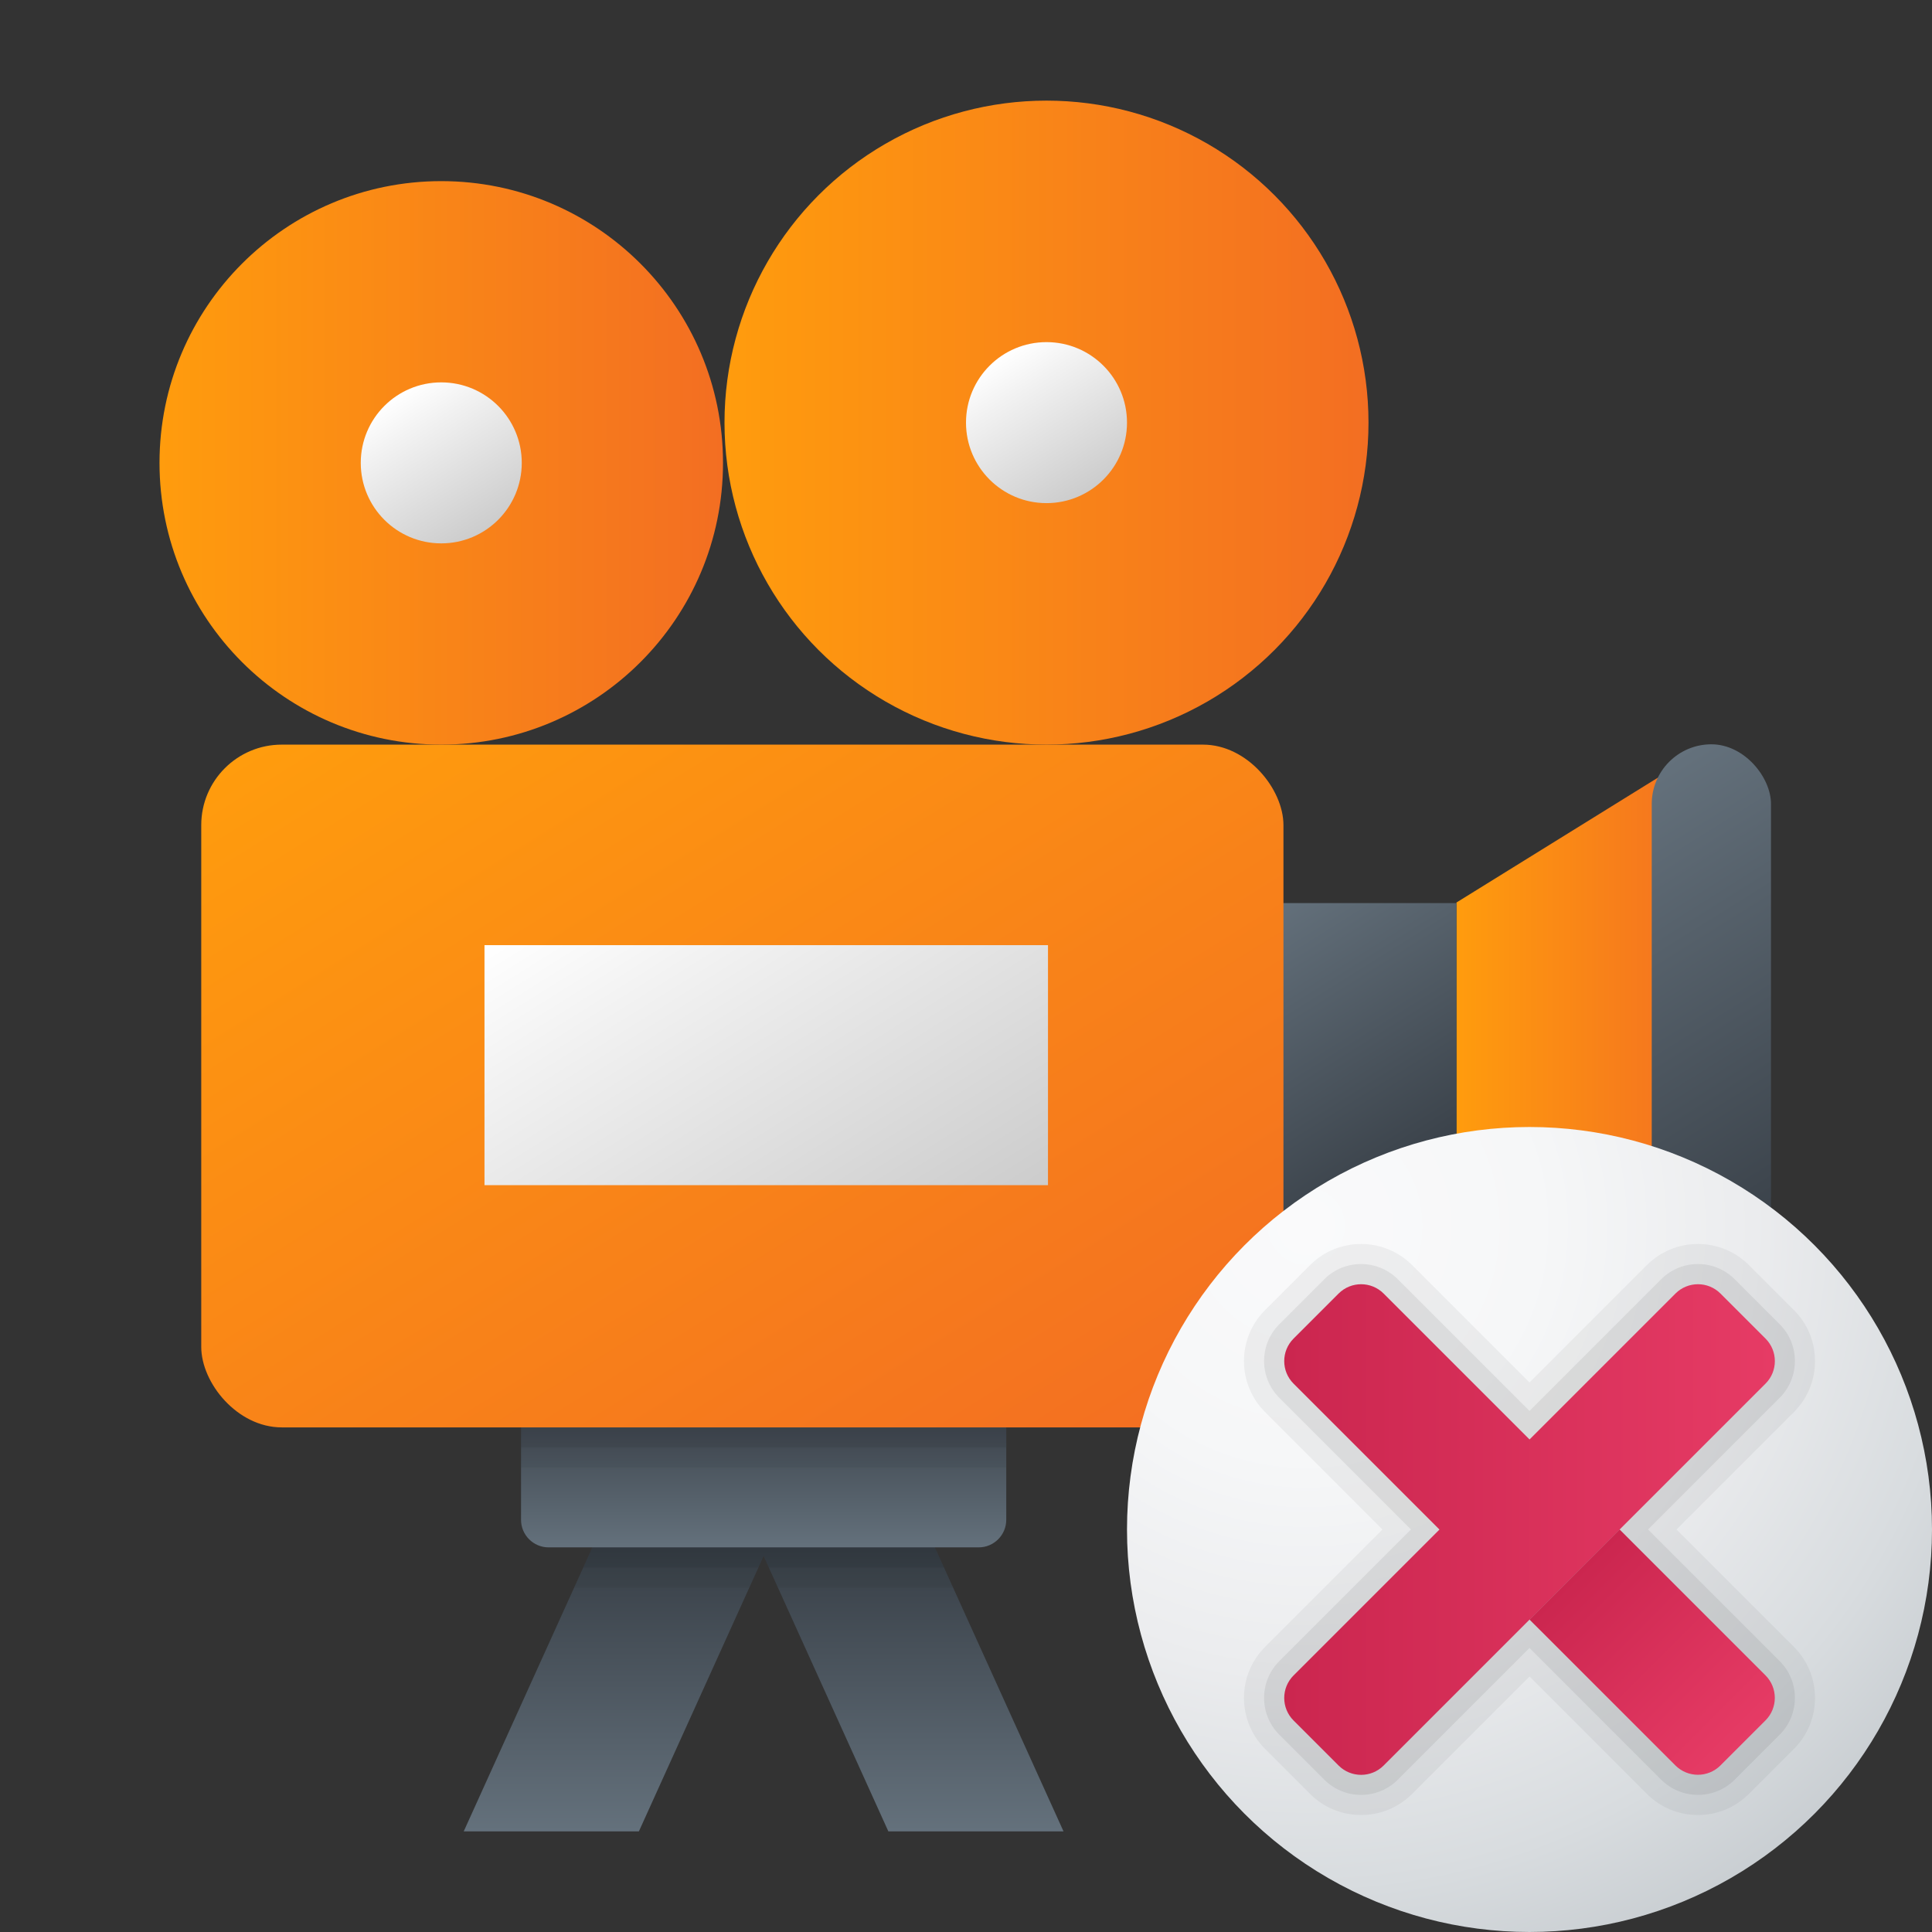 <?xml version="1.0" encoding="UTF-8"?><svg id="uuid-61dbc58a-2f7a-40a9-91ea-d7e2235cf6fb" xmlns="http://www.w3.org/2000/svg" width="48" height="48" xmlns:xlink="http://www.w3.org/1999/xlink" viewBox="0 0 48 48"><rect x="0" y="0" width="48" height="48" fill="#333333" stroke="none"/><defs><style>.uuid-c462a7a2-6935-4b96-8670-4e9c7b2b0e3d{fill:url(#uuid-979d03a7-3f1e-4019-9255-c73afd51c565);}.uuid-c462a7a2-6935-4b96-8670-4e9c7b2b0e3d,.uuid-4059c1db-4ab5-49ab-befc-9878c5080e50,.uuid-894b358b-7a97-486a-9bdf-b53e0ae6a37e,.uuid-b450920a-fbbc-4150-8d8f-b1dae98eade6,.uuid-c7a387da-f862-420b-9a65-09dab666e540,.uuid-1ab04dfe-238c-4bdc-a4b0-f285a275bcf7,.uuid-7882ce31-6dc0-4e42-8c31-555dd5d50a26,.uuid-57d9e5b4-8acc-4055-8111-e1f207226841,.uuid-74d4beee-b0a2-4aa8-bc09-af171111e145,.uuid-c3b668e1-3215-4a11-8983-2f91eebe7b47,.uuid-047cfa04-7cdf-4807-b65a-d0812bfbd996,.uuid-45c8694a-748d-403a-a671-4bef31e6b69a,.uuid-779bea92-d2c5-4f7e-9500-42d970b673ff,.uuid-18acee8a-4257-4093-8a8d-61ba2931663f,.uuid-918f5360-7f63-4555-b21e-2f3ca3e05b07,.uuid-b4a8596f-00ed-4585-96e6-3392e93e32e9{stroke-width:0px;}.uuid-4059c1db-4ab5-49ab-befc-9878c5080e50{fill:url(#uuid-ae997240-e63a-4a2c-bf1e-a20f91a5c75c);}.uuid-894b358b-7a97-486a-9bdf-b53e0ae6a37e{fill:url(#uuid-bef60841-59f5-43bc-b411-e05446b7aa86);}.uuid-b450920a-fbbc-4150-8d8f-b1dae98eade6{opacity:.05;}.uuid-c7a387da-f862-420b-9a65-09dab666e540{fill:url(#uuid-e228ffc3-736d-4b69-9d92-78999cd2ade7);}.uuid-1ab04dfe-238c-4bdc-a4b0-f285a275bcf7{fill:url(#uuid-54ed4143-9f11-42ce-a1fa-0c3ac1b1e305);}.uuid-7882ce31-6dc0-4e42-8c31-555dd5d50a26{fill:url(#uuid-1545920f-608e-40f1-a115-97eed1c98bf6);}.uuid-57d9e5b4-8acc-4055-8111-e1f207226841{fill:url(#uuid-9732beb7-e666-4f6f-8338-4ee373b34b62);}.uuid-74d4beee-b0a2-4aa8-bc09-af171111e145{fill:url(#uuid-8494dfb3-e99e-4c33-b62b-0720af3cecc6);}.uuid-c3b668e1-3215-4a11-8983-2f91eebe7b47{fill:url(#uuid-713e1635-d848-4204-9b9b-e6fef5cf8da1);}.uuid-047cfa04-7cdf-4807-b65a-d0812bfbd996{fill:url(#uuid-783d69eb-e643-4a57-bad9-8f93eb0e1362);}.uuid-45c8694a-748d-403a-a671-4bef31e6b69a{fill:url(#uuid-775a00c9-7bbc-46c5-a0d6-a3a472086b2d);}.uuid-779bea92-d2c5-4f7e-9500-42d970b673ff{fill:url(#uuid-de030916-67a7-464e-b247-613df256e7db);}.uuid-18acee8a-4257-4093-8a8d-61ba2931663f{fill:url(#uuid-b5687c5c-782f-4bed-9174-99527bb6498a);}.uuid-918f5360-7f63-4555-b21e-2f3ca3e05b07{fill:url(#uuid-b31d1d21-b685-4724-96e7-d342e7ec6437);}.uuid-b4a8596f-00ed-4585-96e6-3392e93e32e9{opacity:.07;}</style><linearGradient id="uuid-b5687c5c-782f-4bed-9174-99527bb6498a" x1="18.972" y1="45.5" x2="18.972" y2="37.222" gradientUnits="userSpaceOnUse"><stop offset="0" stop-color="#64717c"/><stop offset="1" stop-color="#30363d"/></linearGradient><linearGradient id="uuid-783d69eb-e643-4a57-bad9-8f93eb0e1362" x1="36.185" y1="26.474" x2="42.519" y2="26.474" gradientUnits="userSpaceOnUse"><stop offset="0" stop-color="#ff9c0d"/><stop offset="1" stop-color="#f36e22"/></linearGradient><linearGradient id="uuid-713e1635-d848-4204-9b9b-e6fef5cf8da1" x1="38.812" y1="20.543" x2="46.225" y2="32.405" xlink:href="#uuid-b5687c5c-782f-4bed-9174-99527bb6498a"/><linearGradient id="uuid-54ed4143-9f11-42ce-a1fa-0c3ac1b1e305" x1="31.382" y1="22.522" x2="36.321" y2="30.426" xlink:href="#uuid-b5687c5c-782f-4bed-9174-99527bb6498a"/><linearGradient id="uuid-979d03a7-3f1e-4019-9255-c73afd51c565" x1="18.972" y1="38.444" x2="18.972" y2="34" xlink:href="#uuid-b5687c5c-782f-4bed-9174-99527bb6498a"/><linearGradient id="uuid-bef60841-59f5-43bc-b411-e05446b7aa86" x1="11.257" y1="15.481" x2="25.63" y2="38.482" xlink:href="#uuid-783d69eb-e643-4a57-bad9-8f93eb0e1362"/><linearGradient id="uuid-e228ffc3-736d-4b69-9d92-78999cd2ade7" x1="15.732" y1="21.173" x2="22.343" y2="31.753" gradientUnits="userSpaceOnUse"><stop offset="0" stop-color="#fff"/><stop offset=".242" stop-color="#f2f2f2"/><stop offset="1" stop-color="#ccc"/></linearGradient><linearGradient id="uuid-b31d1d21-b685-4724-96e7-d342e7ec6437" x1="18" y1="10.5" x2="34" y2="10.5" xlink:href="#uuid-783d69eb-e643-4a57-bad9-8f93eb0e1362"/><linearGradient id="uuid-775a00c9-7bbc-46c5-a0d6-a3a472086b2d" x1="3.963" y1="11.5" x2="17.963" y2="11.5" xlink:href="#uuid-783d69eb-e643-4a57-bad9-8f93eb0e1362"/><linearGradient id="uuid-ae997240-e63a-4a2c-bf1e-a20f91a5c75c" x1="24.94" y1="8.804" x2="27.06" y2="12.196" xlink:href="#uuid-e228ffc3-736d-4b69-9d92-78999cd2ade7"/><linearGradient id="uuid-1545920f-608e-40f1-a115-97eed1c98bf6" x1="9.903" y1="9.804" x2="12.023" y2="13.196" xlink:href="#uuid-e228ffc3-736d-4b69-9d92-78999cd2ade7"/><radialGradient id="uuid-9732beb7-e666-4f6f-8338-4ee373b34b62" cx="32.456" cy="-36.462" fx="32.456" fy="-36.462" r="19.677" gradientTransform="translate(0 -6) scale(1 -1)" gradientUnits="userSpaceOnUse"><stop offset="0" stop-color="#fafafb"/><stop offset=".293" stop-color="#f6f7f8"/><stop offset=".566" stop-color="#ebecee"/><stop offset=".832" stop-color="#d8dcdf"/><stop offset="1" stop-color="#c8cdd1"/></radialGradient><linearGradient id="uuid-de030916-67a7-464e-b247-613df256e7db" x1="-41.087" y1="387.645" x2="-49.706" y2="379.027" gradientTransform="translate(-200.959 -265.159) rotate(-45)" gradientUnits="userSpaceOnUse"><stop offset="0" stop-color="#e63b65"/><stop offset="1" stop-color="#cb264f"/></linearGradient><linearGradient id="uuid-8494dfb3-e99e-4c33-b62b-0720af3cecc6" x1="-45.396" y1="390.836" x2="-45.396" y2="384.918" xlink:href="#uuid-de030916-67a7-464e-b247-613df256e7db"/></defs><polygon class="uuid-18acee8a-4257-4093-8a8d-61ba2931663f" points="26.423 45.5 22.673 37.222 19.623 37.222 18.321 37.222 15.271 37.222 11.521 45.5 15.873 45.5 18.972 38.659 22.071 45.5 26.423 45.5"/><path class="uuid-047cfa04-7cdf-4807-b65a-d0812bfbd996" d="M41.156,33.607l-4.971-3.11v-8.074s4.974-3.083,4.974-3.083c.593-.368,1.359.059,1.359.757v12.756c0,.7-.77,1.126-1.363.755Z"/><rect class="uuid-c3b668e1-3215-4a11-8983-2f91eebe7b47" x="41.037" y="18.492" width="2.963" height="15.963" rx="1.482" ry="1.482"/><rect class="uuid-1ab04dfe-238c-4bdc-a4b0-f285a275bcf7" x="31.518" y="22.437" width="4.667" height="8.074"/><polygon class="uuid-b450920a-fbbc-4150-8d8f-b1dae98eade6" points="22.673 37.222 19.623 37.222 18.321 37.222 15.271 37.222 14.265 39.444 18.616 39.444 18.972 38.659 19.328 39.444 23.68 39.444 22.673 37.222"/><polygon class="uuid-b4a8596f-00ed-4585-96e6-3392e93e32e9" points="22.673 37.222 19.623 37.222 18.321 37.222 15.271 37.222 14.491 38.944 18.843 38.944 18.972 38.659 19.101 38.944 23.453 38.944 22.673 37.222"/><path class="uuid-c462a7a2-6935-4b96-8670-4e9c7b2b0e3d" d="M12.944,34h12.056v3.759c0,.378-.307.685-.685.685h-10.685c-.378,0-.685-.307-.685-.685v-3.759h0Z"/><rect class="uuid-b450920a-fbbc-4150-8d8f-b1dae98eade6" x="12.944" y="34" width="12.056" height="2.463"/><rect class="uuid-b4a8596f-00ed-4585-96e6-3392e93e32e9" x="12.944" y="34" width="12.056" height="1.963"/><rect class="uuid-894b358b-7a97-486a-9bdf-b53e0ae6a37e" x="5" y="18.5" width="26.887" height="16.963" rx="2" ry="2"/><rect class="uuid-c7a387da-f862-420b-9a65-09dab666e540" x="12.037" y="23.482" width="14" height="5.963"/><circle class="uuid-918f5360-7f63-4555-b21e-2f3ca3e05b07" cx="26" cy="10.5" r="8"/><circle class="uuid-45c8694a-748d-403a-a671-4bef31e6b69a" cx="10.963" cy="11.5" r="7"/><circle class="uuid-4059c1db-4ab5-49ab-befc-9878c5080e50" cx="26" cy="10.5" r="2"/><circle class="uuid-7882ce31-6dc0-4e42-8c31-555dd5d50a26" cx="10.963" cy="11.5" r="2"/><circle class="uuid-57d9e5b4-8acc-4055-8111-e1f207226841" cx="38" cy="38" r="10"/><rect class="uuid-b450920a-fbbc-4150-8d8f-b1dae98eade6" x="37.677" y="39.061" width="3.164" height=".396" transform="translate(-16.262 39.259) rotate(-45)"/><rect class="uuid-b4a8596f-00ed-4585-96e6-3392e93e32e9" x="37.607" y="39.09" width="3.164" height=".198" transform="translate(-16.233 39.189) rotate(-45)"/><path class="uuid-b450920a-fbbc-4150-8d8f-b1dae98eade6" d="M43.451,44.57c-.698.698-1.834.699-2.533,0l-2.918-2.918-2.918,2.918c-.698.698-1.834.699-2.533,0l-1.119-1.119c-.699-.699-.698-1.835,0-2.533l2.918-2.918-2.918-2.918c-.699-.699-.698-1.835,0-2.533l1.119-1.119c.698-.698,1.834-.699,2.533,0l2.918,2.918,2.918-2.918c.698-.698,1.834-.699,2.533,0l1.119,1.119c.699.699.698,1.835,0,2.533l-2.918,2.918,2.918,2.918c.699.699.698,1.835,0,2.533l-1.119,1.119Z"/><path class="uuid-b4a8596f-00ed-4585-96e6-3392e93e32e9" d="M43.098,44.216c-.503.503-1.322.503-1.826,0l-3.272-3.272-3.272,3.272c-.503.503-1.322.503-1.826,0l-1.119-1.119c-.503-.503-.503-1.322,0-1.826l3.272-3.272-3.272-3.272c-.503-.503-.503-1.322,0-1.826l1.119-1.119c.503-.503,1.322-.503,1.826,0l3.272,3.272,3.272-3.272c.503-.503,1.322-.503,1.826,0l1.119,1.119c.503.503.503,1.322,0,1.826l-3.272,3.272,3.272,3.272c.503.503.503,1.322,0,1.826l-1.119,1.119Z"/><path class="uuid-779bea92-d2c5-4f7e-9500-42d970b673ff" d="M41.626,32.138l-3.625,3.625-3.625-3.625c-.309-.309-.81-.309-1.119,0l-1.119,1.119c-.309.309-.309.81,0,1.119l3.625,3.625-3.625,3.625c-.309.309-.309.81,0,1.119l1.119,1.119c.309.309.81.309,1.119,0l9.488-9.488c.309-.309.309-.81,0-1.119l-1.119-1.119c-.309-.309-.81-.309-1.119,0Z"/><path class="uuid-74d4beee-b0a2-4aa8-bc09-af171111e145" d="M38,40.237l3.625,3.625c.309.309.81.309,1.119,0l1.119-1.119c.309-.309.309-.81,0-1.119l-3.625-3.625-2.237,2.237Z"/></svg>